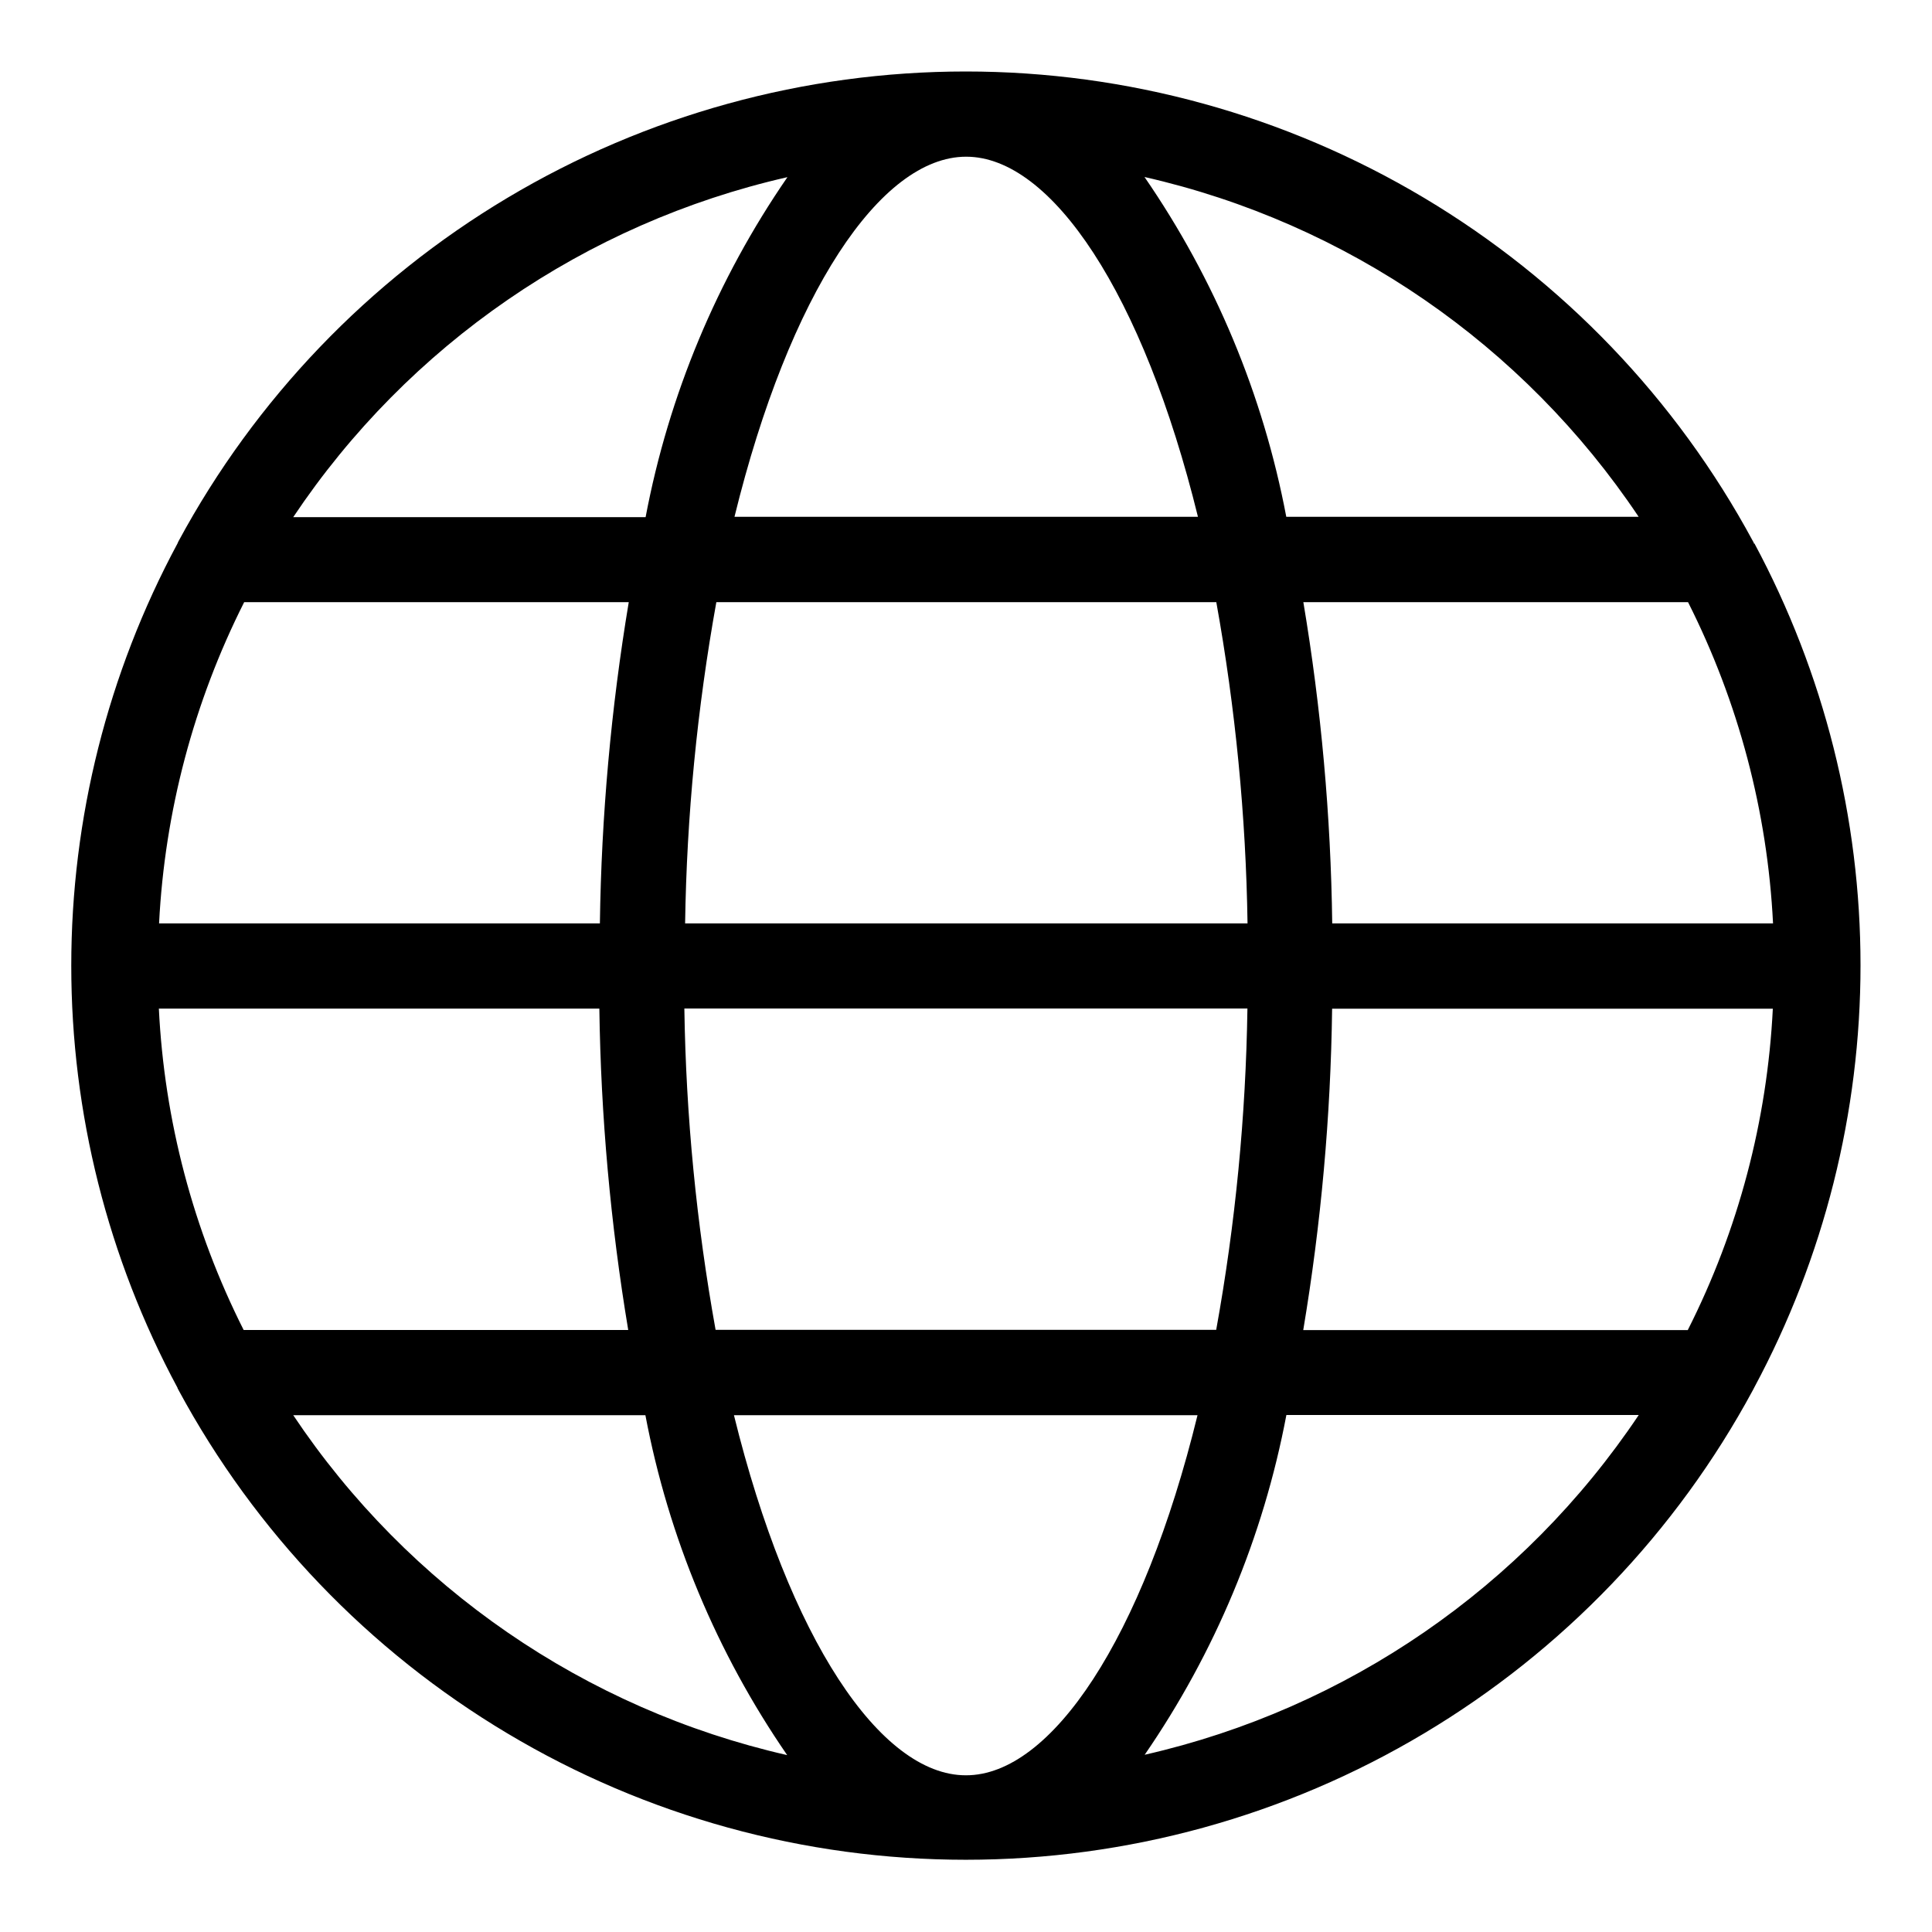 <svg width="18" height="18" viewBox="0 0 18 18" fill="none" xmlns="http://www.w3.org/2000/svg">
<path d="M16.343 5.069C16.343 5.06 16.335 5.05 16.331 5.041C15.617 3.718 14.558 2.613 13.267 1.843C11.976 1.073 10.501 0.666 8.998 0.666C7.494 0.666 6.019 1.073 4.728 1.843C3.437 2.613 2.378 3.718 1.664 5.041C1.66 5.048 1.657 5.055 1.654 5.063C1.004 6.272 0.664 7.624 0.664 8.997C0.664 10.37 1.004 11.721 1.654 12.93C1.654 12.939 1.662 12.944 1.664 12.952C2.378 14.275 3.437 15.38 4.728 16.15C6.019 16.921 7.494 17.327 8.998 17.327C10.501 17.327 11.976 16.921 13.267 16.15C14.558 15.38 15.617 14.275 16.331 12.952C16.336 12.943 16.341 12.934 16.345 12.925C16.994 11.716 17.334 10.365 17.334 8.993C17.334 7.621 16.994 6.271 16.345 5.062L16.343 5.069ZM16.519 8.603H12.412C12.399 7.6 12.309 6.599 12.143 5.61H15.727C16.197 6.541 16.467 7.561 16.519 8.603ZM15.269 4.815H11.984C11.769 3.679 11.319 2.601 10.663 1.649C12.546 2.077 14.193 3.21 15.267 4.815H15.269ZM6.383 8.603C6.398 7.599 6.496 6.598 6.674 5.61H11.332C11.51 6.598 11.608 7.599 11.623 8.603H6.383ZM11.622 9.396C11.607 10.401 11.51 11.402 11.331 12.39H6.667C6.489 11.402 6.391 10.401 6.376 9.396H11.622ZM9.002 1.46C9.797 1.46 10.65 2.735 11.161 4.815H6.843C7.353 2.735 8.204 1.46 9.001 1.46H9.002ZM7.336 1.651C6.68 2.603 6.23 3.682 6.015 4.818H2.732C3.805 3.213 5.452 2.08 7.334 1.651H7.336ZM2.275 5.61H5.858C5.693 6.599 5.603 7.6 5.589 8.603H1.482C1.535 7.561 1.805 6.542 2.275 5.61V5.61ZM1.48 9.397H5.584C5.598 10.4 5.688 11.402 5.853 12.391H2.27C1.8 11.459 1.531 10.439 1.48 9.396V9.397ZM2.73 13.185H6.013C6.228 14.321 6.678 15.4 7.334 16.352C5.452 15.923 3.805 14.79 2.732 13.185L2.73 13.185ZM8.998 16.54C8.202 16.54 7.35 15.266 6.838 13.185H11.157C10.648 15.265 9.795 16.54 9.001 16.54L8.998 16.54ZM10.664 16.35C11.32 15.397 11.77 14.319 11.985 13.183H15.268C14.194 14.787 12.549 15.919 10.668 16.348L10.664 16.35ZM15.725 12.392H12.142C12.308 11.402 12.398 10.401 12.411 9.398H16.517C16.465 10.44 16.196 11.46 15.725 12.391V12.392Z" fill="#000000"/>
</svg>
